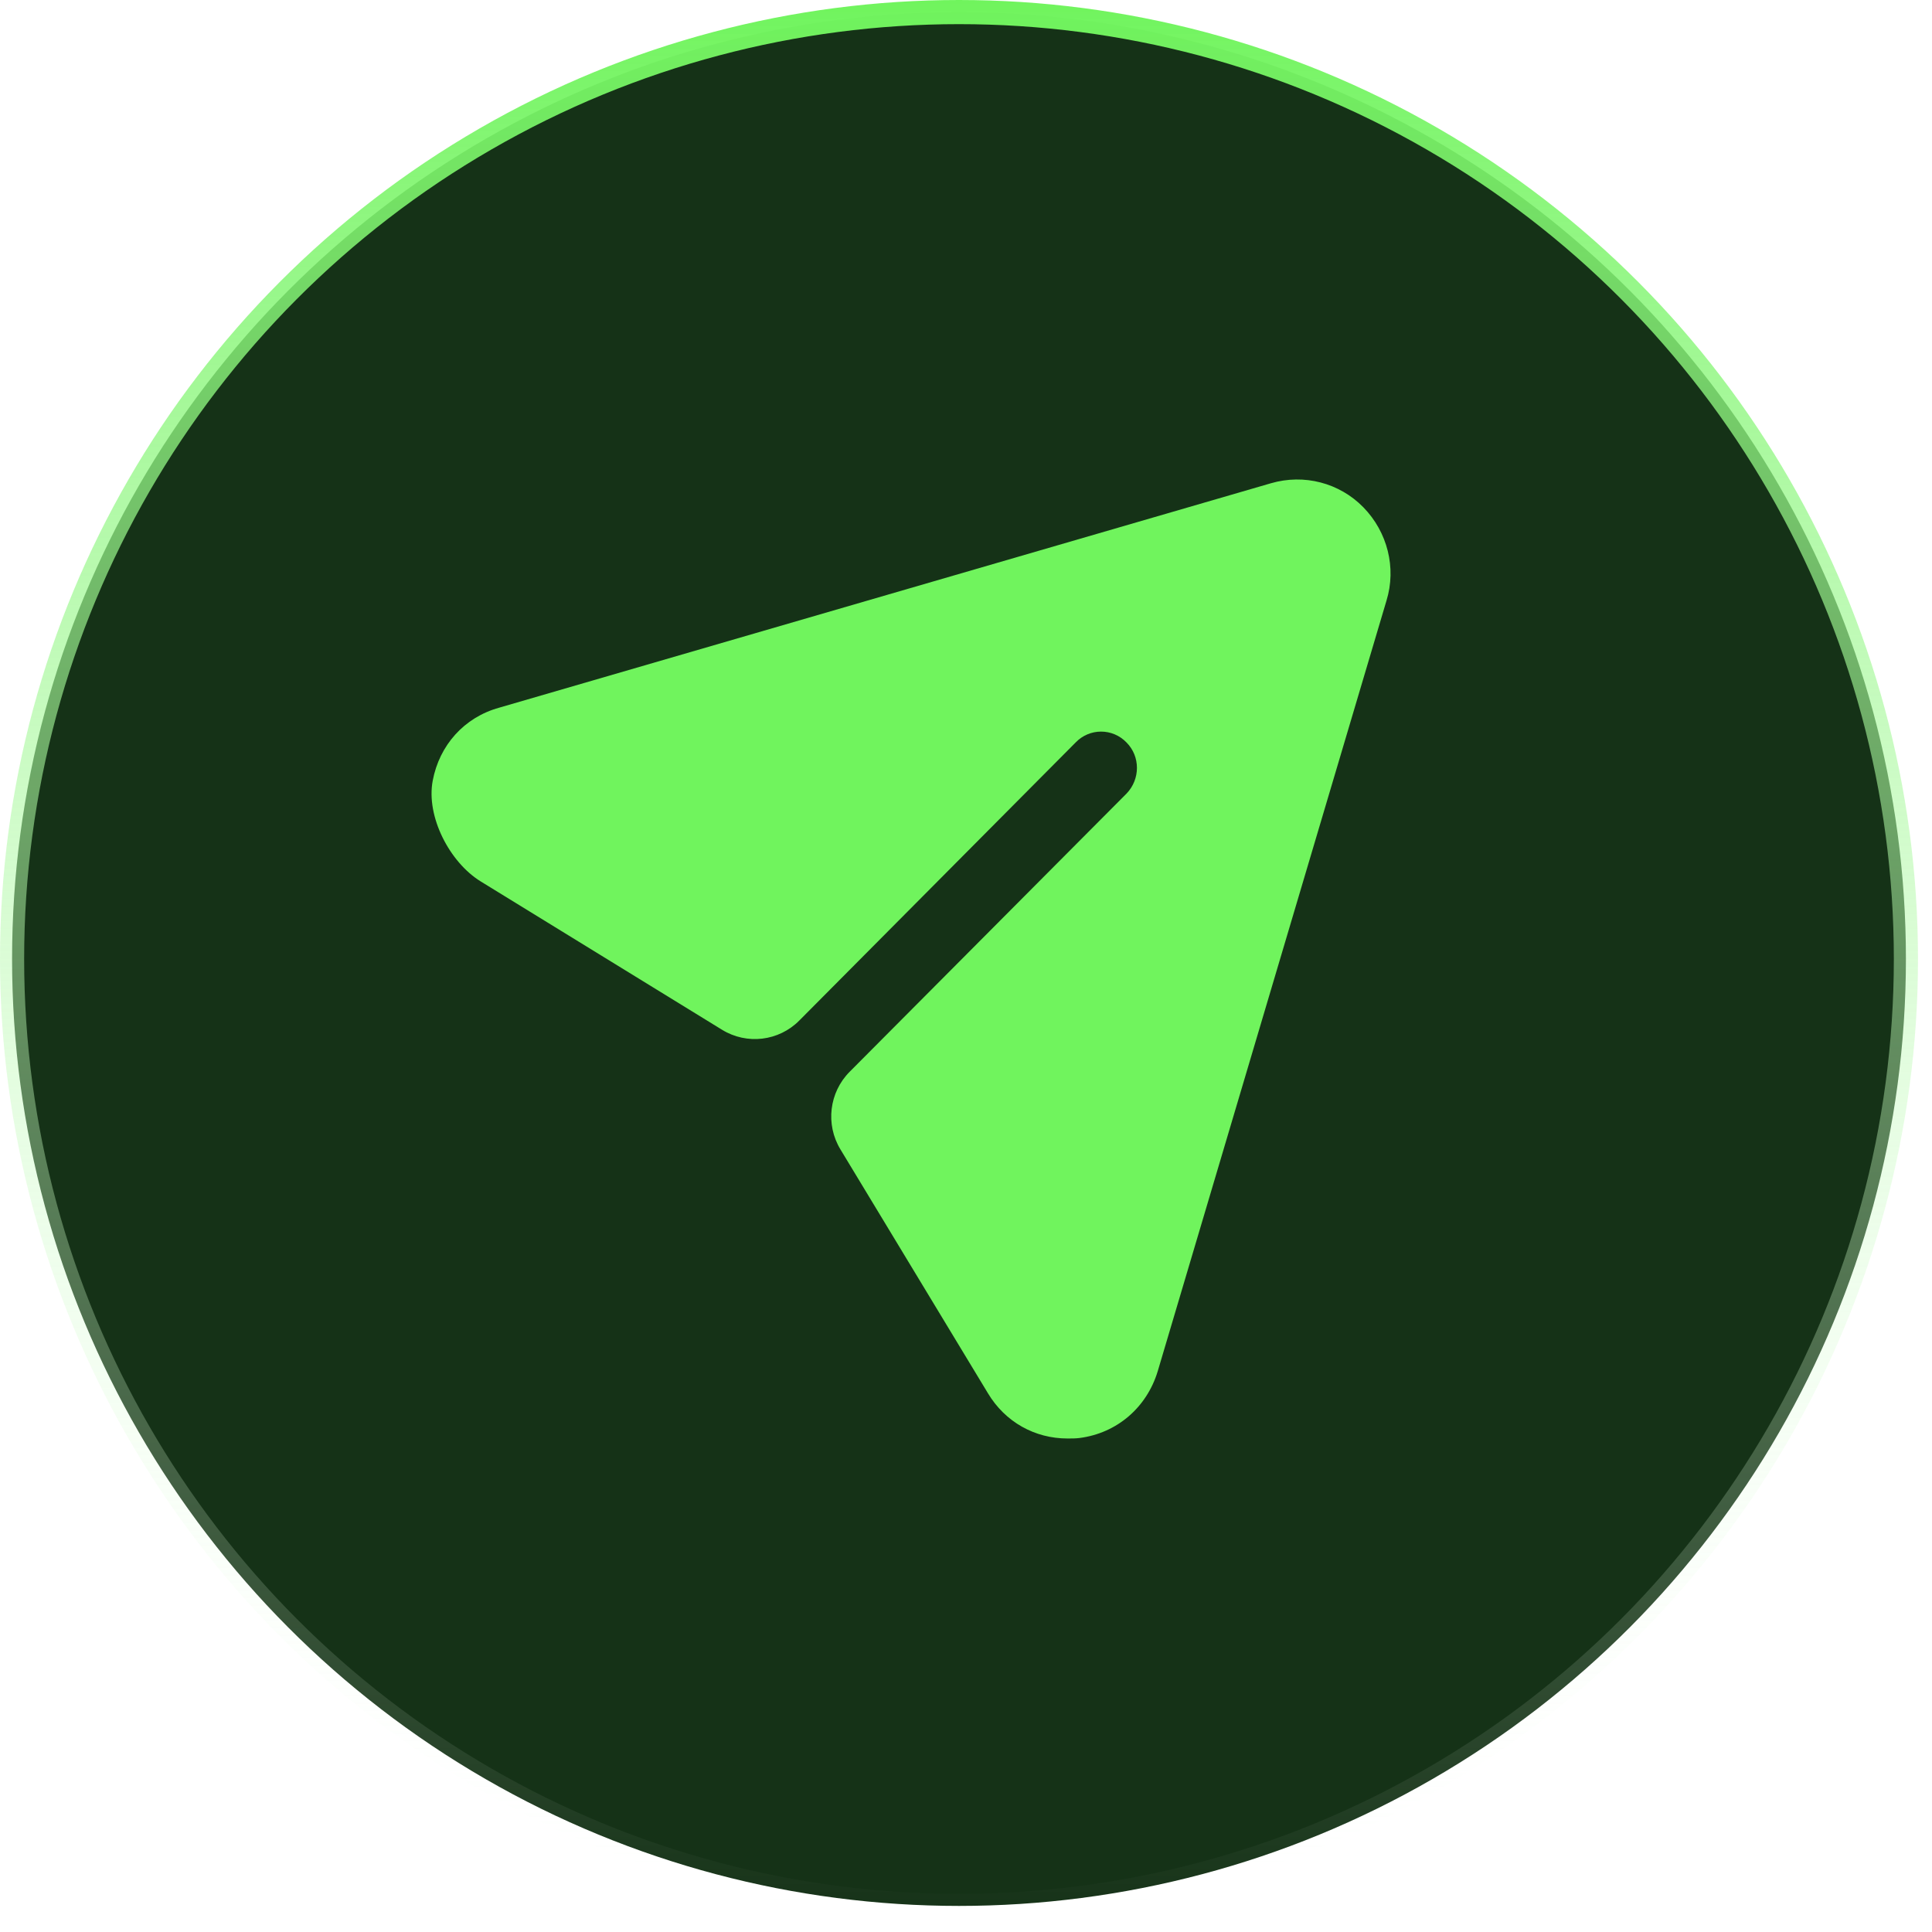 <svg width="80" height="80" viewBox="0 0 80 80" fill="none" xmlns="http://www.w3.org/2000/svg">
<circle cx="39.71" cy="39.71" r="39.21" fill="#153217" stroke="url(#paint0_linear_1438_1809)"/>
<path d="M56.458 21.01C55.465 19.991 53.995 19.611 52.625 20.011L20.665 29.305C19.219 29.706 18.194 30.86 17.918 32.325C17.636 33.816 18.621 35.709 19.908 36.5L29.901 42.642C30.926 43.271 32.249 43.114 33.097 42.258L44.54 30.744C45.116 30.144 46.07 30.144 46.646 30.744C47.222 31.323 47.222 32.263 46.646 32.862L35.183 44.379C34.333 45.232 34.174 46.561 34.8 47.593L40.905 57.686C41.62 58.885 42.852 59.565 44.203 59.565C44.362 59.565 44.54 59.565 44.699 59.545C46.249 59.345 47.48 58.285 47.937 56.786L57.412 24.868C57.829 23.509 57.451 22.03 56.458 21.01Z" fill="#70F45D"/>
<defs>
<linearGradient id="paint0_linear_1438_1809" x1="39.71" y1="0" x2="39.71" y2="79.42" gradientUnits="userSpaceOnUse">
<stop stop-color="#70F45D"/>
<stop offset="1" stop-color="white" stop-opacity="0"/>
</linearGradient>
</defs>
</svg>

